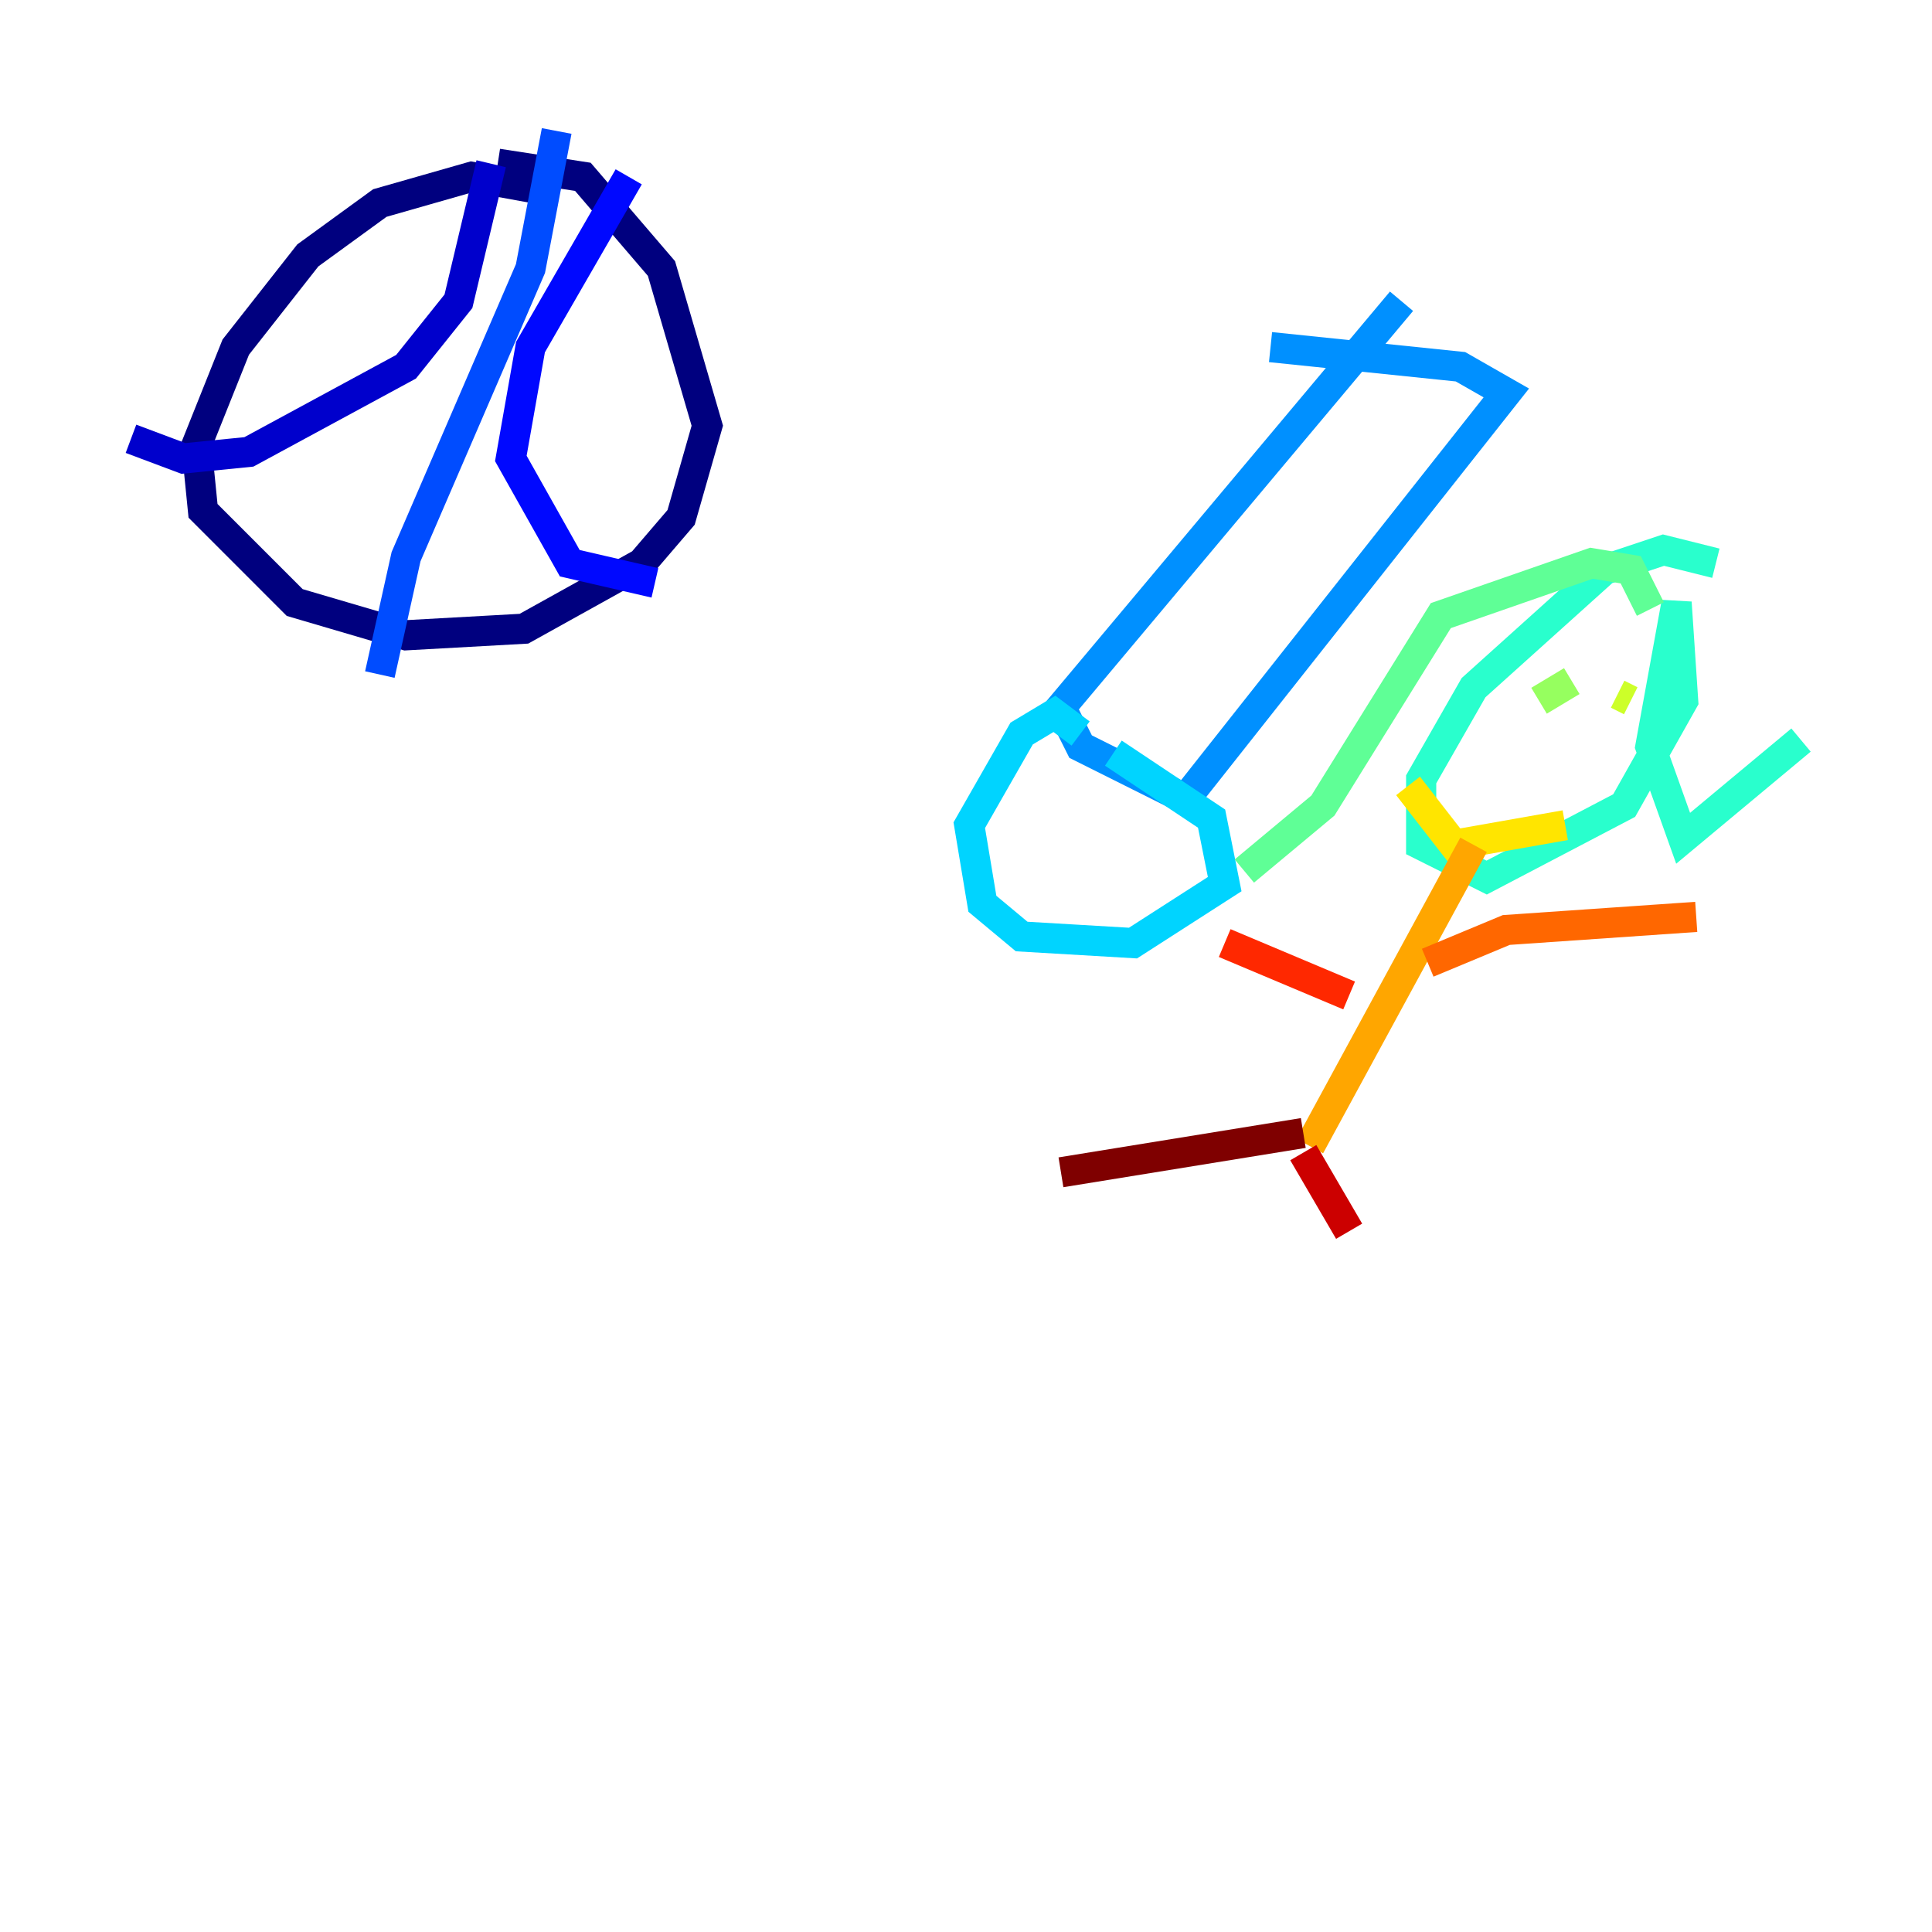 <?xml version="1.0" encoding="utf-8" ?>
<svg baseProfile="tiny" height="128" version="1.2" viewBox="0,0,128,128" width="128" xmlns="http://www.w3.org/2000/svg" xmlns:ev="http://www.w3.org/2001/xml-events" xmlns:xlink="http://www.w3.org/1999/xlink"><defs /><polyline fill="none" points="36.014,12.583 31.241,11.715 25.166,13.451 20.393,16.922 15.62,22.997 13.017,29.505 13.451,33.844 19.525,39.919 26.902,42.088 34.712,41.654 42.522,37.315 45.125,34.278 46.861,28.203 43.824,17.79 38.617,11.715 32.976,10.848" stroke="#00007f" stroke-width="2" /><polyline fill="none" points="32.542,10.848 30.373,19.959 26.902,24.298 16.488,29.939 12.149,30.373 8.678,29.071" stroke="#0000cc" stroke-width="2" /><polyline fill="none" points="41.654,11.715 35.146,22.997 33.844,30.373 37.749,37.315 43.39,38.617" stroke="#0008ff" stroke-width="2" /><polyline fill="none" points="36.881,8.678 35.146,17.79 26.902,36.881 25.166,44.691" stroke="#004cff" stroke-width="2" /><polyline fill="none" points="92.854,19.959 70.291,46.861 71.593,49.464 78.536,52.936 99.797,26.034 96.759,24.298 84.176,22.997" stroke="#0090ff" stroke-width="2" /><polyline fill="none" points="71.593,48.597 69.858,47.295 67.688,48.597 64.217,54.671 65.085,59.878 67.688,62.047 75.064,62.481 81.139,58.576 80.271,54.237 73.763,49.898" stroke="#00d4ff" stroke-width="2" /><polyline fill="none" points="113.681,37.315 110.21,36.447 106.305,37.749 97.627,45.559 94.156,51.634 94.156,55.973 98.495,58.142 107.607,53.37 111.512,46.427 111.078,39.919 109.342,49.464 111.512,55.539 119.322,49.031" stroke="#29ffcd" stroke-width="2" /><polyline fill="none" points="109.342,40.352 108.041,37.749 105.437,37.315 95.458,40.786 87.647,53.37 82.441,57.709" stroke="#5fff96" stroke-width="2" /><polyline fill="none" points="104.136,45.125 101.966,46.427" stroke="#96ff5f" stroke-width="2" /><polyline fill="none" points="107.173,45.993 108.041,46.427" stroke="#cdff29" stroke-width="2" /><polyline fill="none" points="93.288,52.068 96.325,55.973 103.702,54.671" stroke="#ffe500" stroke-width="2" /><polyline fill="none" points="97.627,55.973 86.78,75.932" stroke="#ffa600" stroke-width="2" /><polyline fill="none" points="94.59,63.783 99.797,61.614 112.38,60.746" stroke="#ff6700" stroke-width="2" /><polyline fill="none" points="89.383,65.953 81.139,62.481" stroke="#ff2800" stroke-width="2" /><polyline fill="none" points="86.346,76.366 89.383,81.573" stroke="#cc0000" stroke-width="2" /><polyline fill="none" points="86.346,75.064 70.291,77.668" stroke="#7f0000" stroke-width="2" /></svg>